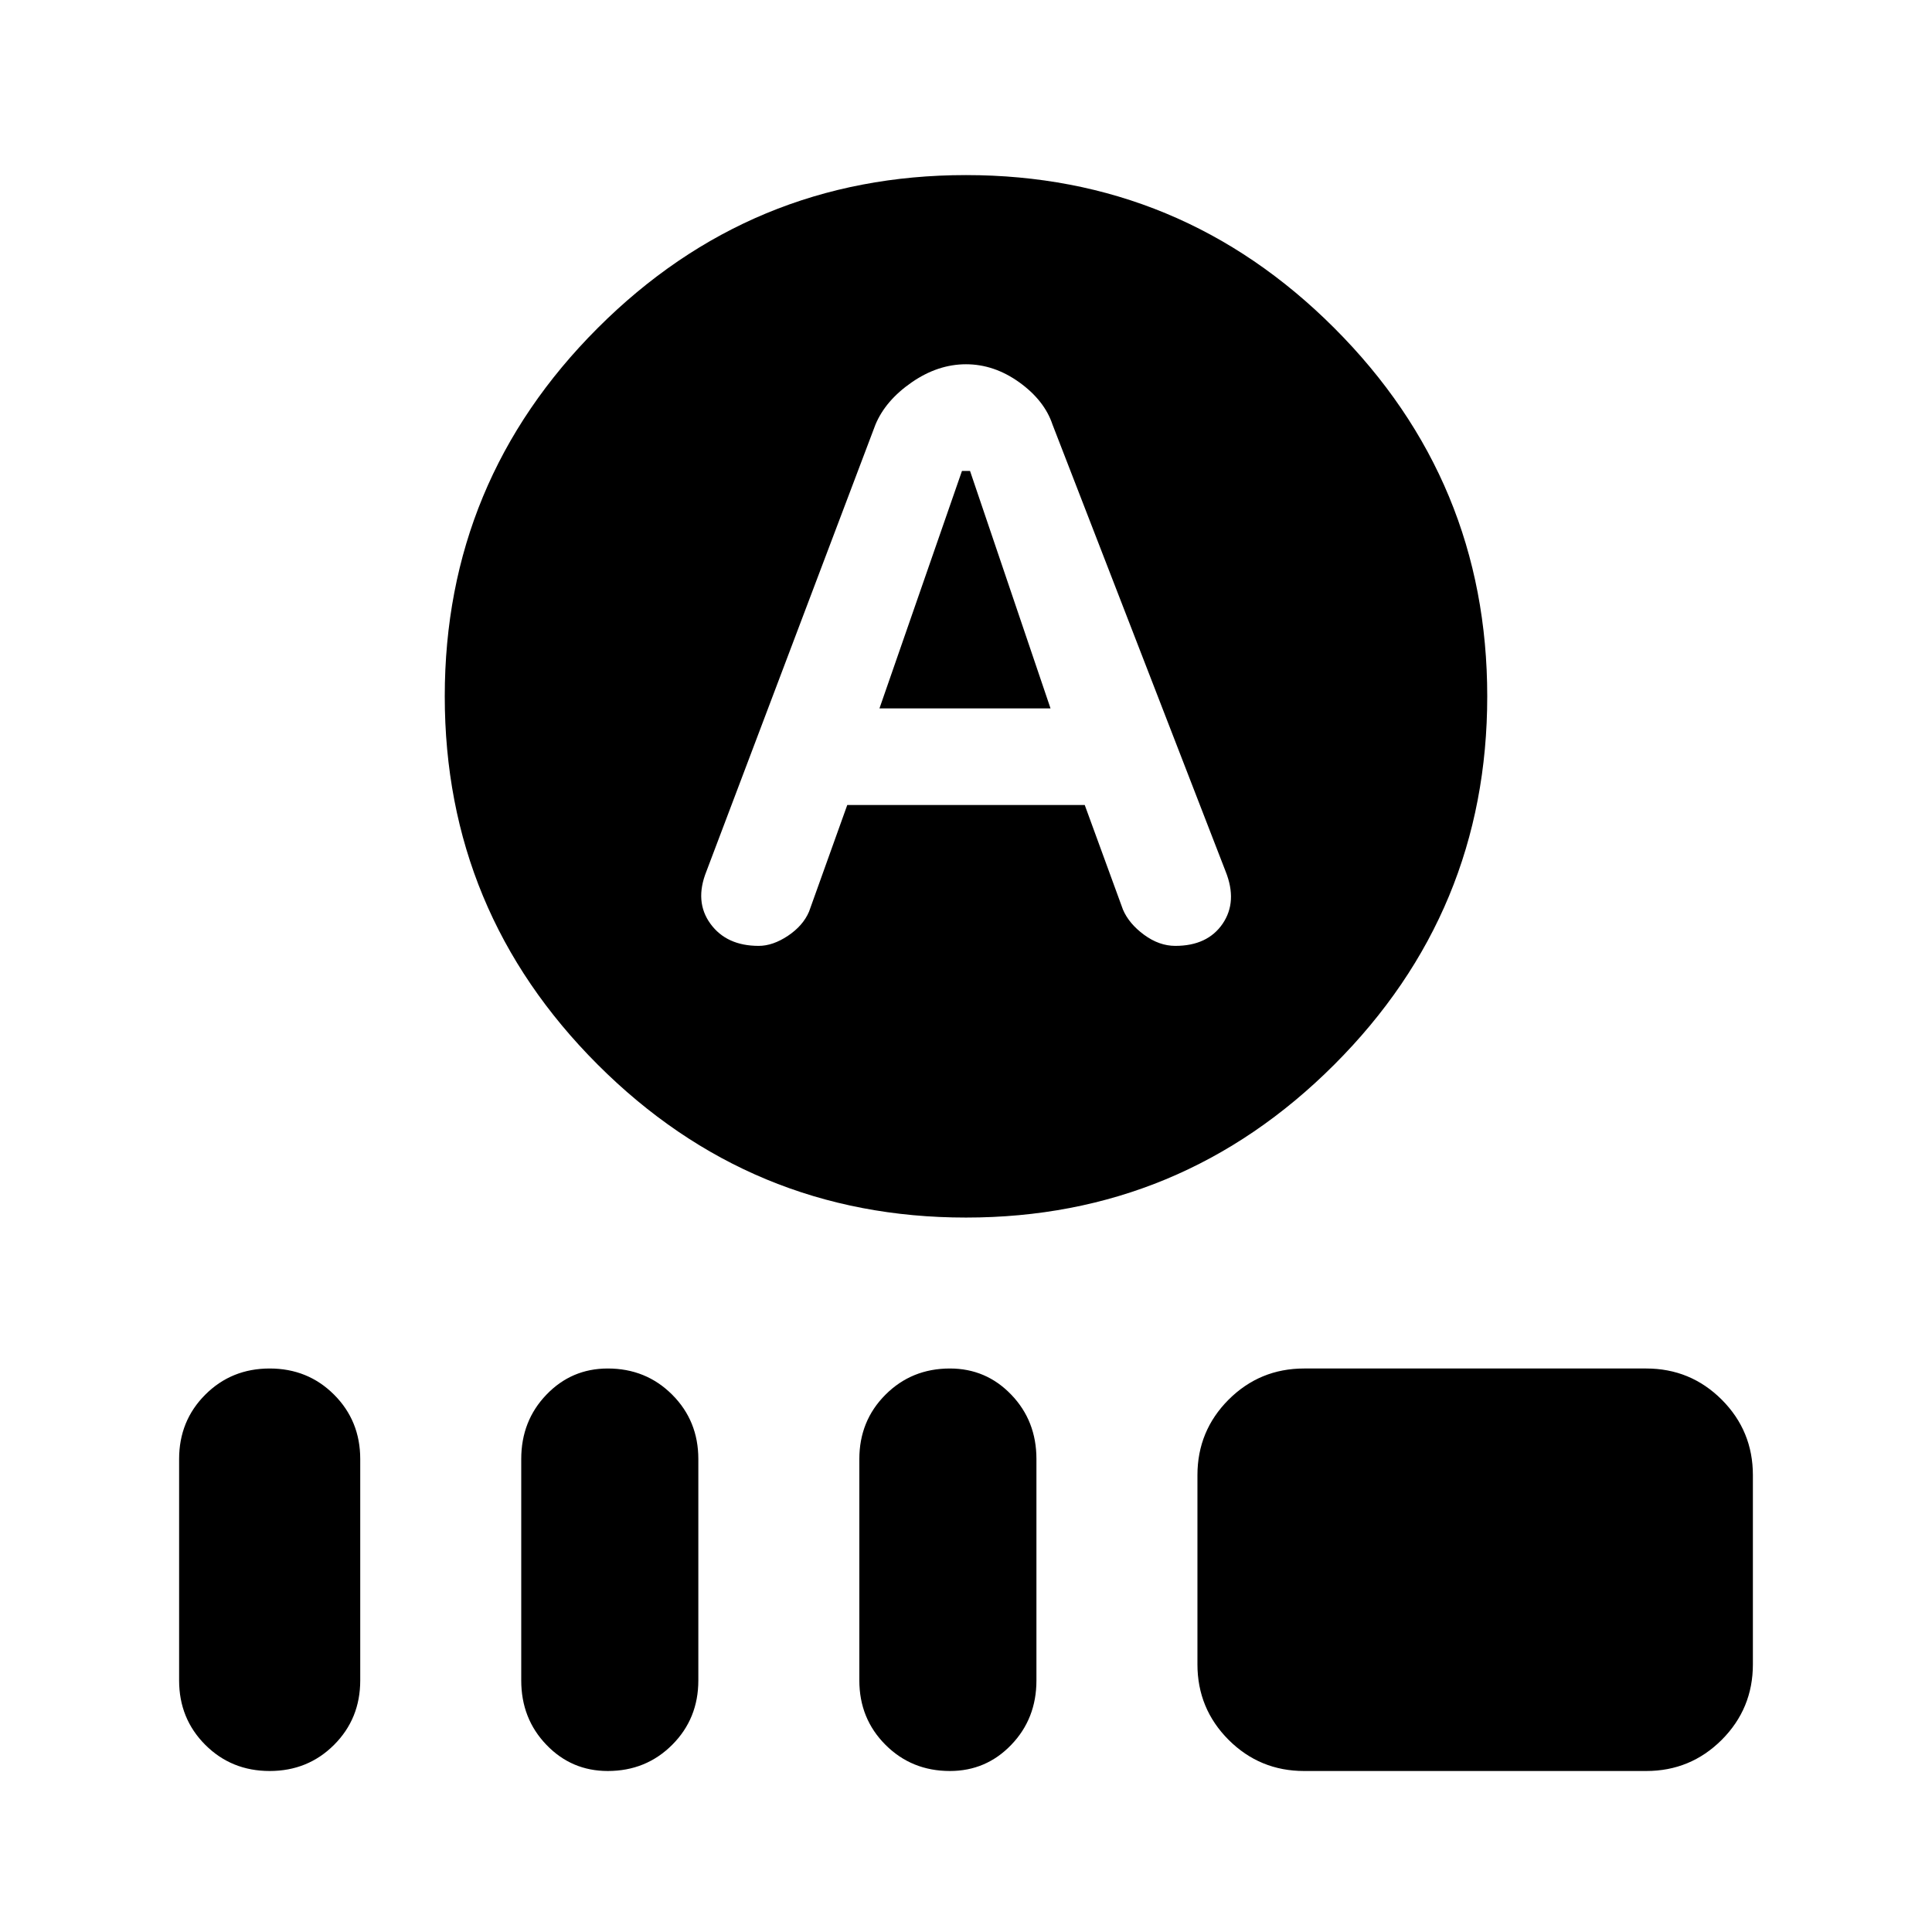 <svg xmlns="http://www.w3.org/2000/svg" height="24" width="24"><path d="M10.925 8.8 11.95 5.85H12.05L13.05 8.8ZM12 15.125Q9.325 15.125 7.425 13.225Q5.525 11.325 5.525 8.65Q5.525 5.975 7.425 4.075Q9.325 2.175 12 2.175Q14.675 2.175 16.575 4.075Q18.475 5.975 18.475 8.65Q18.475 11.325 16.575 13.225Q14.675 15.125 12 15.125ZM9.425 11.75Q9.6 11.75 9.788 11.625Q9.975 11.5 10.05 11.325L10.525 10H13.475L13.95 11.3Q14.025 11.475 14.213 11.613Q14.4 11.75 14.6 11.75Q15 11.75 15.188 11.475Q15.375 11.2 15.225 10.825L13.075 5.275Q12.975 4.975 12.663 4.75Q12.35 4.525 12 4.525Q11.65 4.525 11.325 4.75Q11 4.975 10.875 5.275L8.775 10.825Q8.625 11.2 8.825 11.475Q9.025 11.75 9.425 11.75ZM3.35 22Q2.875 22 2.55 21.675Q2.225 21.35 2.225 20.875V18.125Q2.225 17.65 2.55 17.325Q2.875 17 3.35 17Q3.825 17 4.15 17.325Q4.475 17.65 4.475 18.125V20.875Q4.475 21.35 4.15 21.675Q3.825 22 3.35 22ZM7.55 22Q7.1 22 6.788 21.675Q6.475 21.35 6.475 20.875V18.125Q6.475 17.65 6.788 17.325Q7.1 17 7.55 17Q8.025 17 8.35 17.325Q8.675 17.65 8.675 18.125V20.875Q8.675 21.35 8.35 21.675Q8.025 22 7.55 22ZM11.8 22Q11.325 22 11 21.675Q10.675 21.35 10.675 20.875V18.125Q10.675 17.65 11 17.325Q11.325 17 11.8 17Q12.25 17 12.562 17.325Q12.875 17.65 12.875 18.125V20.875Q12.875 21.35 12.562 21.675Q12.25 22 11.8 22ZM16.2 22Q15.65 22 15.262 21.613Q14.875 21.225 14.875 20.675V18.325Q14.875 17.775 15.262 17.387Q15.65 17 16.2 17H20.45Q21 17 21.388 17.387Q21.775 17.775 21.775 18.325V20.675Q21.775 21.225 21.388 21.613Q21 22 20.45 22Z"/></svg>
